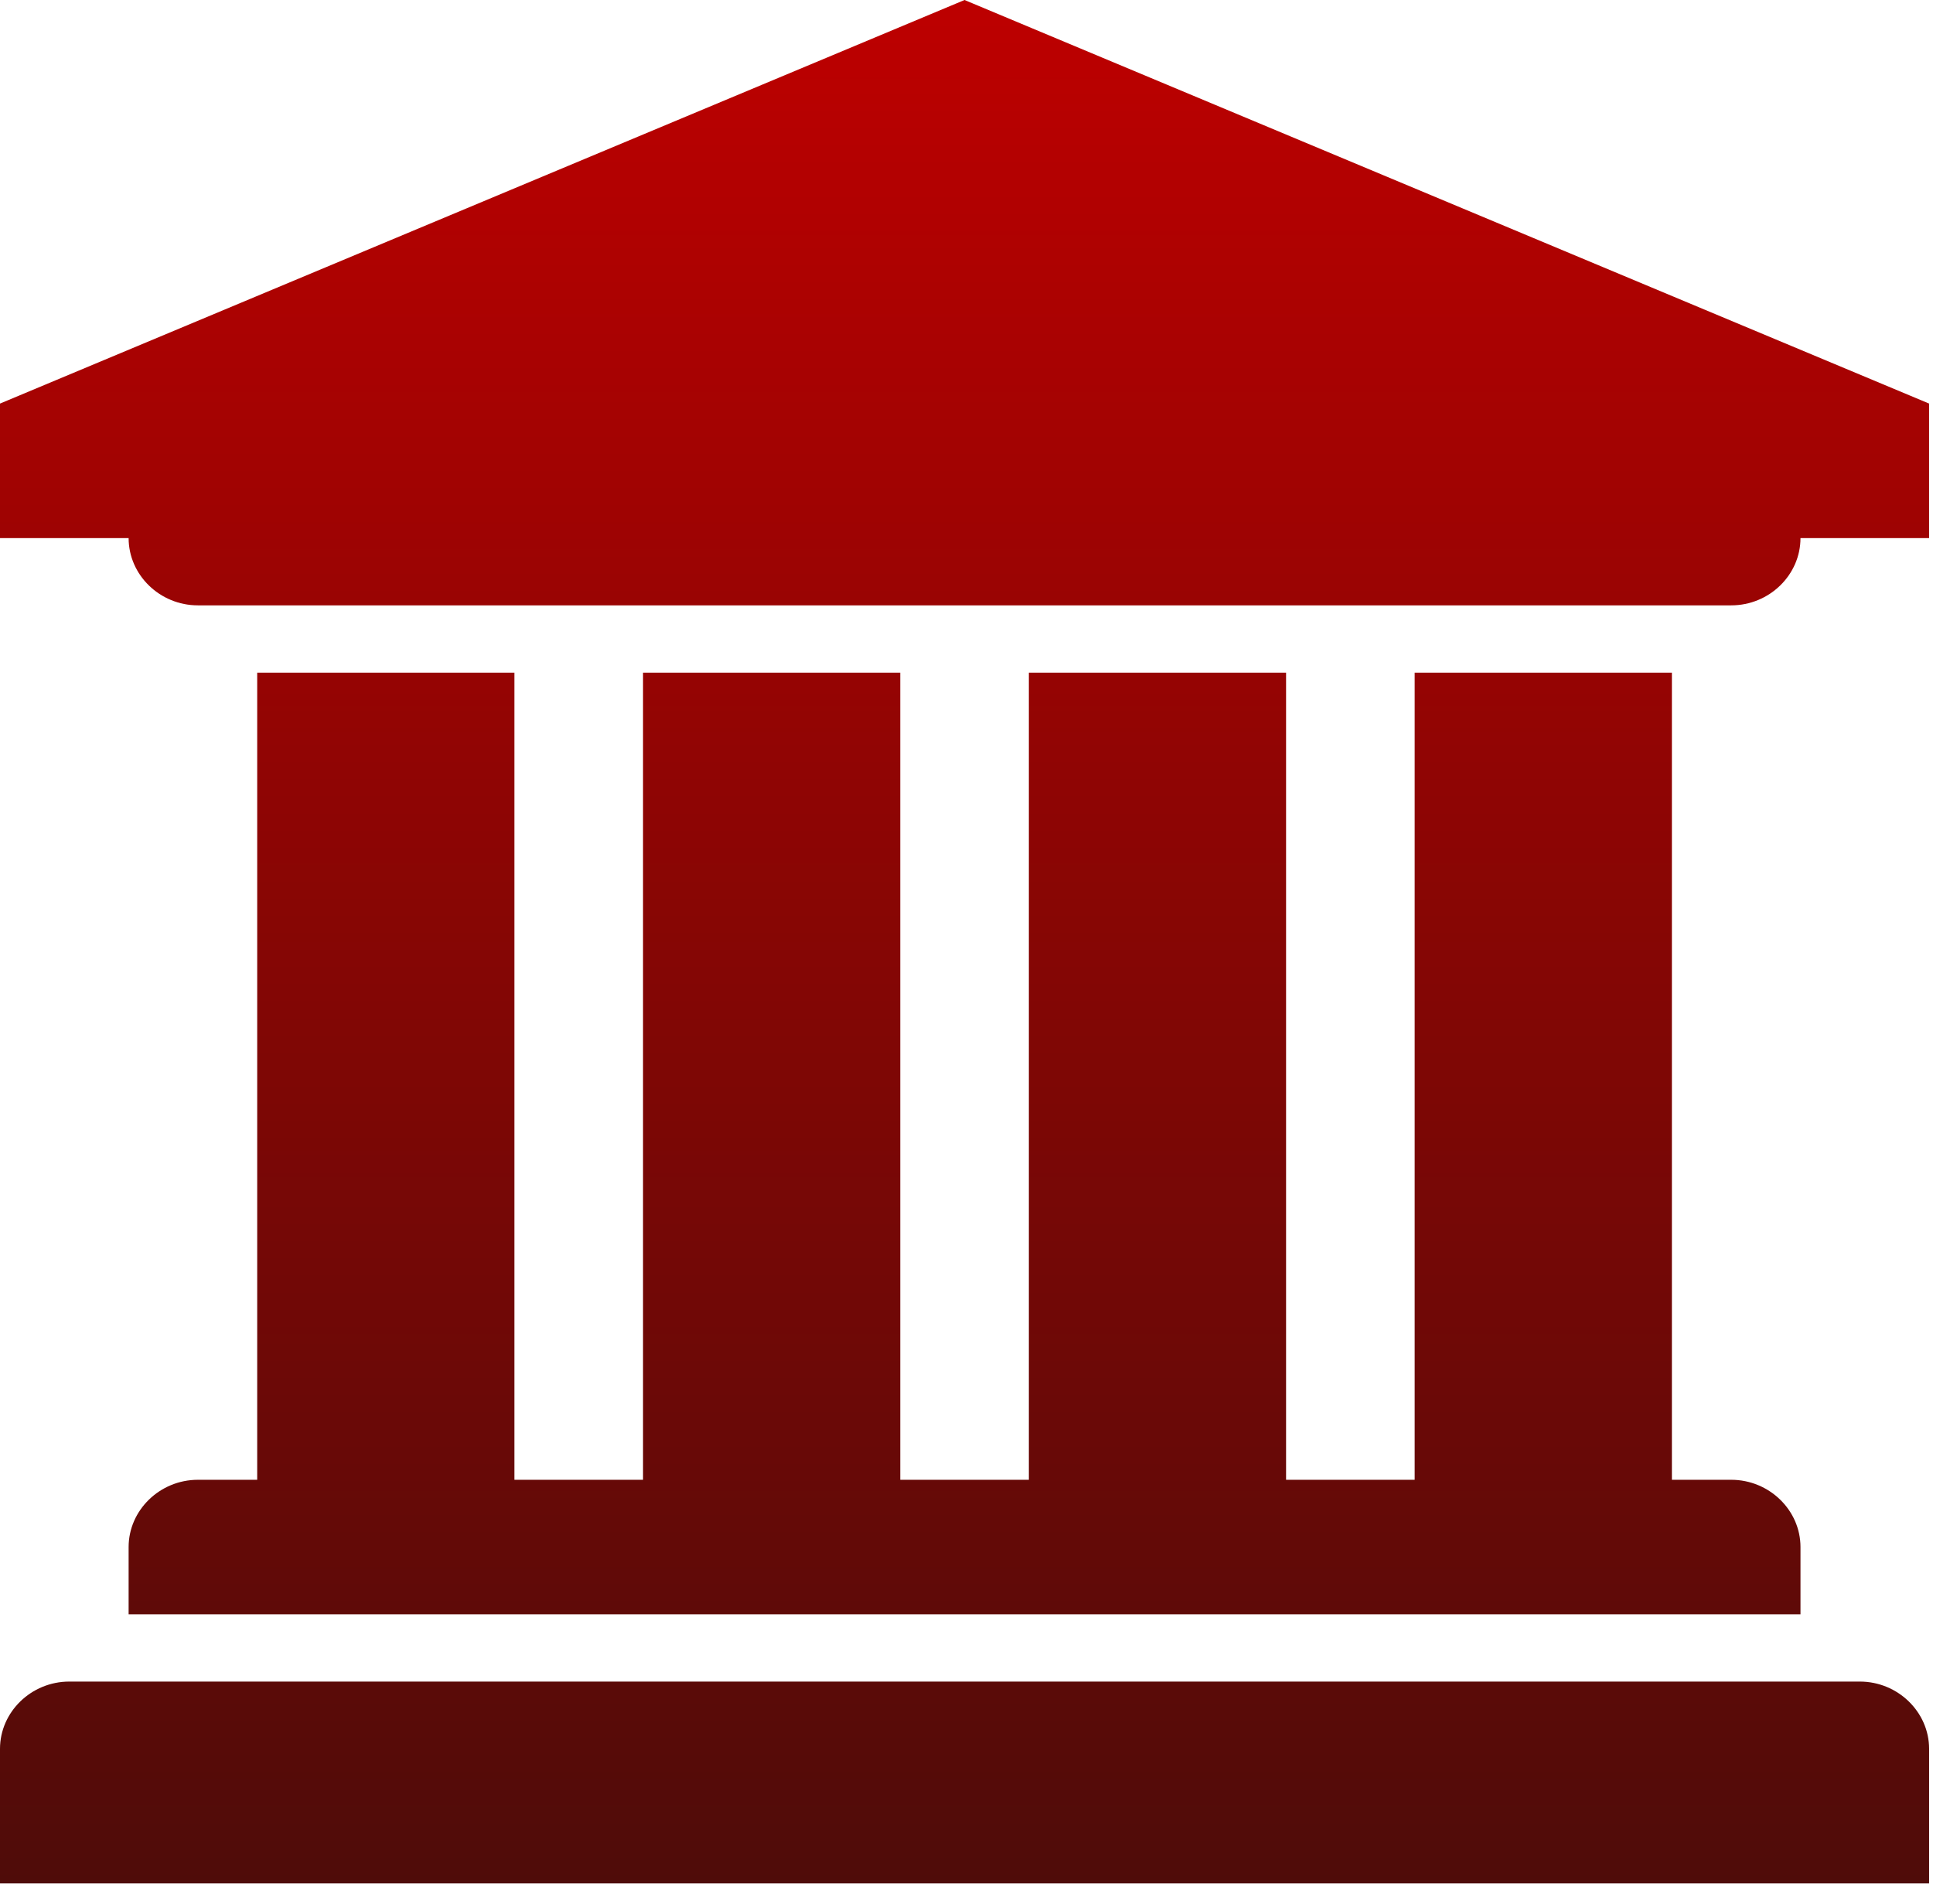 <svg width="65" height="64" viewBox="0 0 65 64" fill="none" xmlns="http://www.w3.org/2000/svg">
<path d="M32.434 0L64.869 13.568V18.091H60.544C60.544 19.328 59.497 20.352 58.213 20.352H6.656C5.372 20.352 4.325 19.328 4.325 18.091H0V13.568L32.434 0ZM8.649 22.614H17.298V49.75H21.623V22.614H30.272V49.75H34.597V22.614H43.246V49.75H47.57V22.614H56.22V49.75H58.213C59.497 49.75 60.544 50.775 60.544 52.011V54.273H4.325V52.011C4.325 50.775 5.372 49.75 6.656 49.75H8.649V22.614ZM62.538 56.534C63.821 56.534 64.869 57.559 64.869 58.795V63.318H0V58.795C0 57.559 1.047 56.534 2.331 56.534H62.538Z" fill="url(#paint0_linear_299_1845)"/>
<defs>
<linearGradient id="paint0_linear_299_1845" x1="32.434" y1="0" x2="32.434" y2="63.318" gradientUnits="userSpaceOnUse">
<stop stop-color="#BD0000"/>
<stop offset="1" stop-color="#4F0C09"/>
</linearGradient>
</defs>
</svg>
